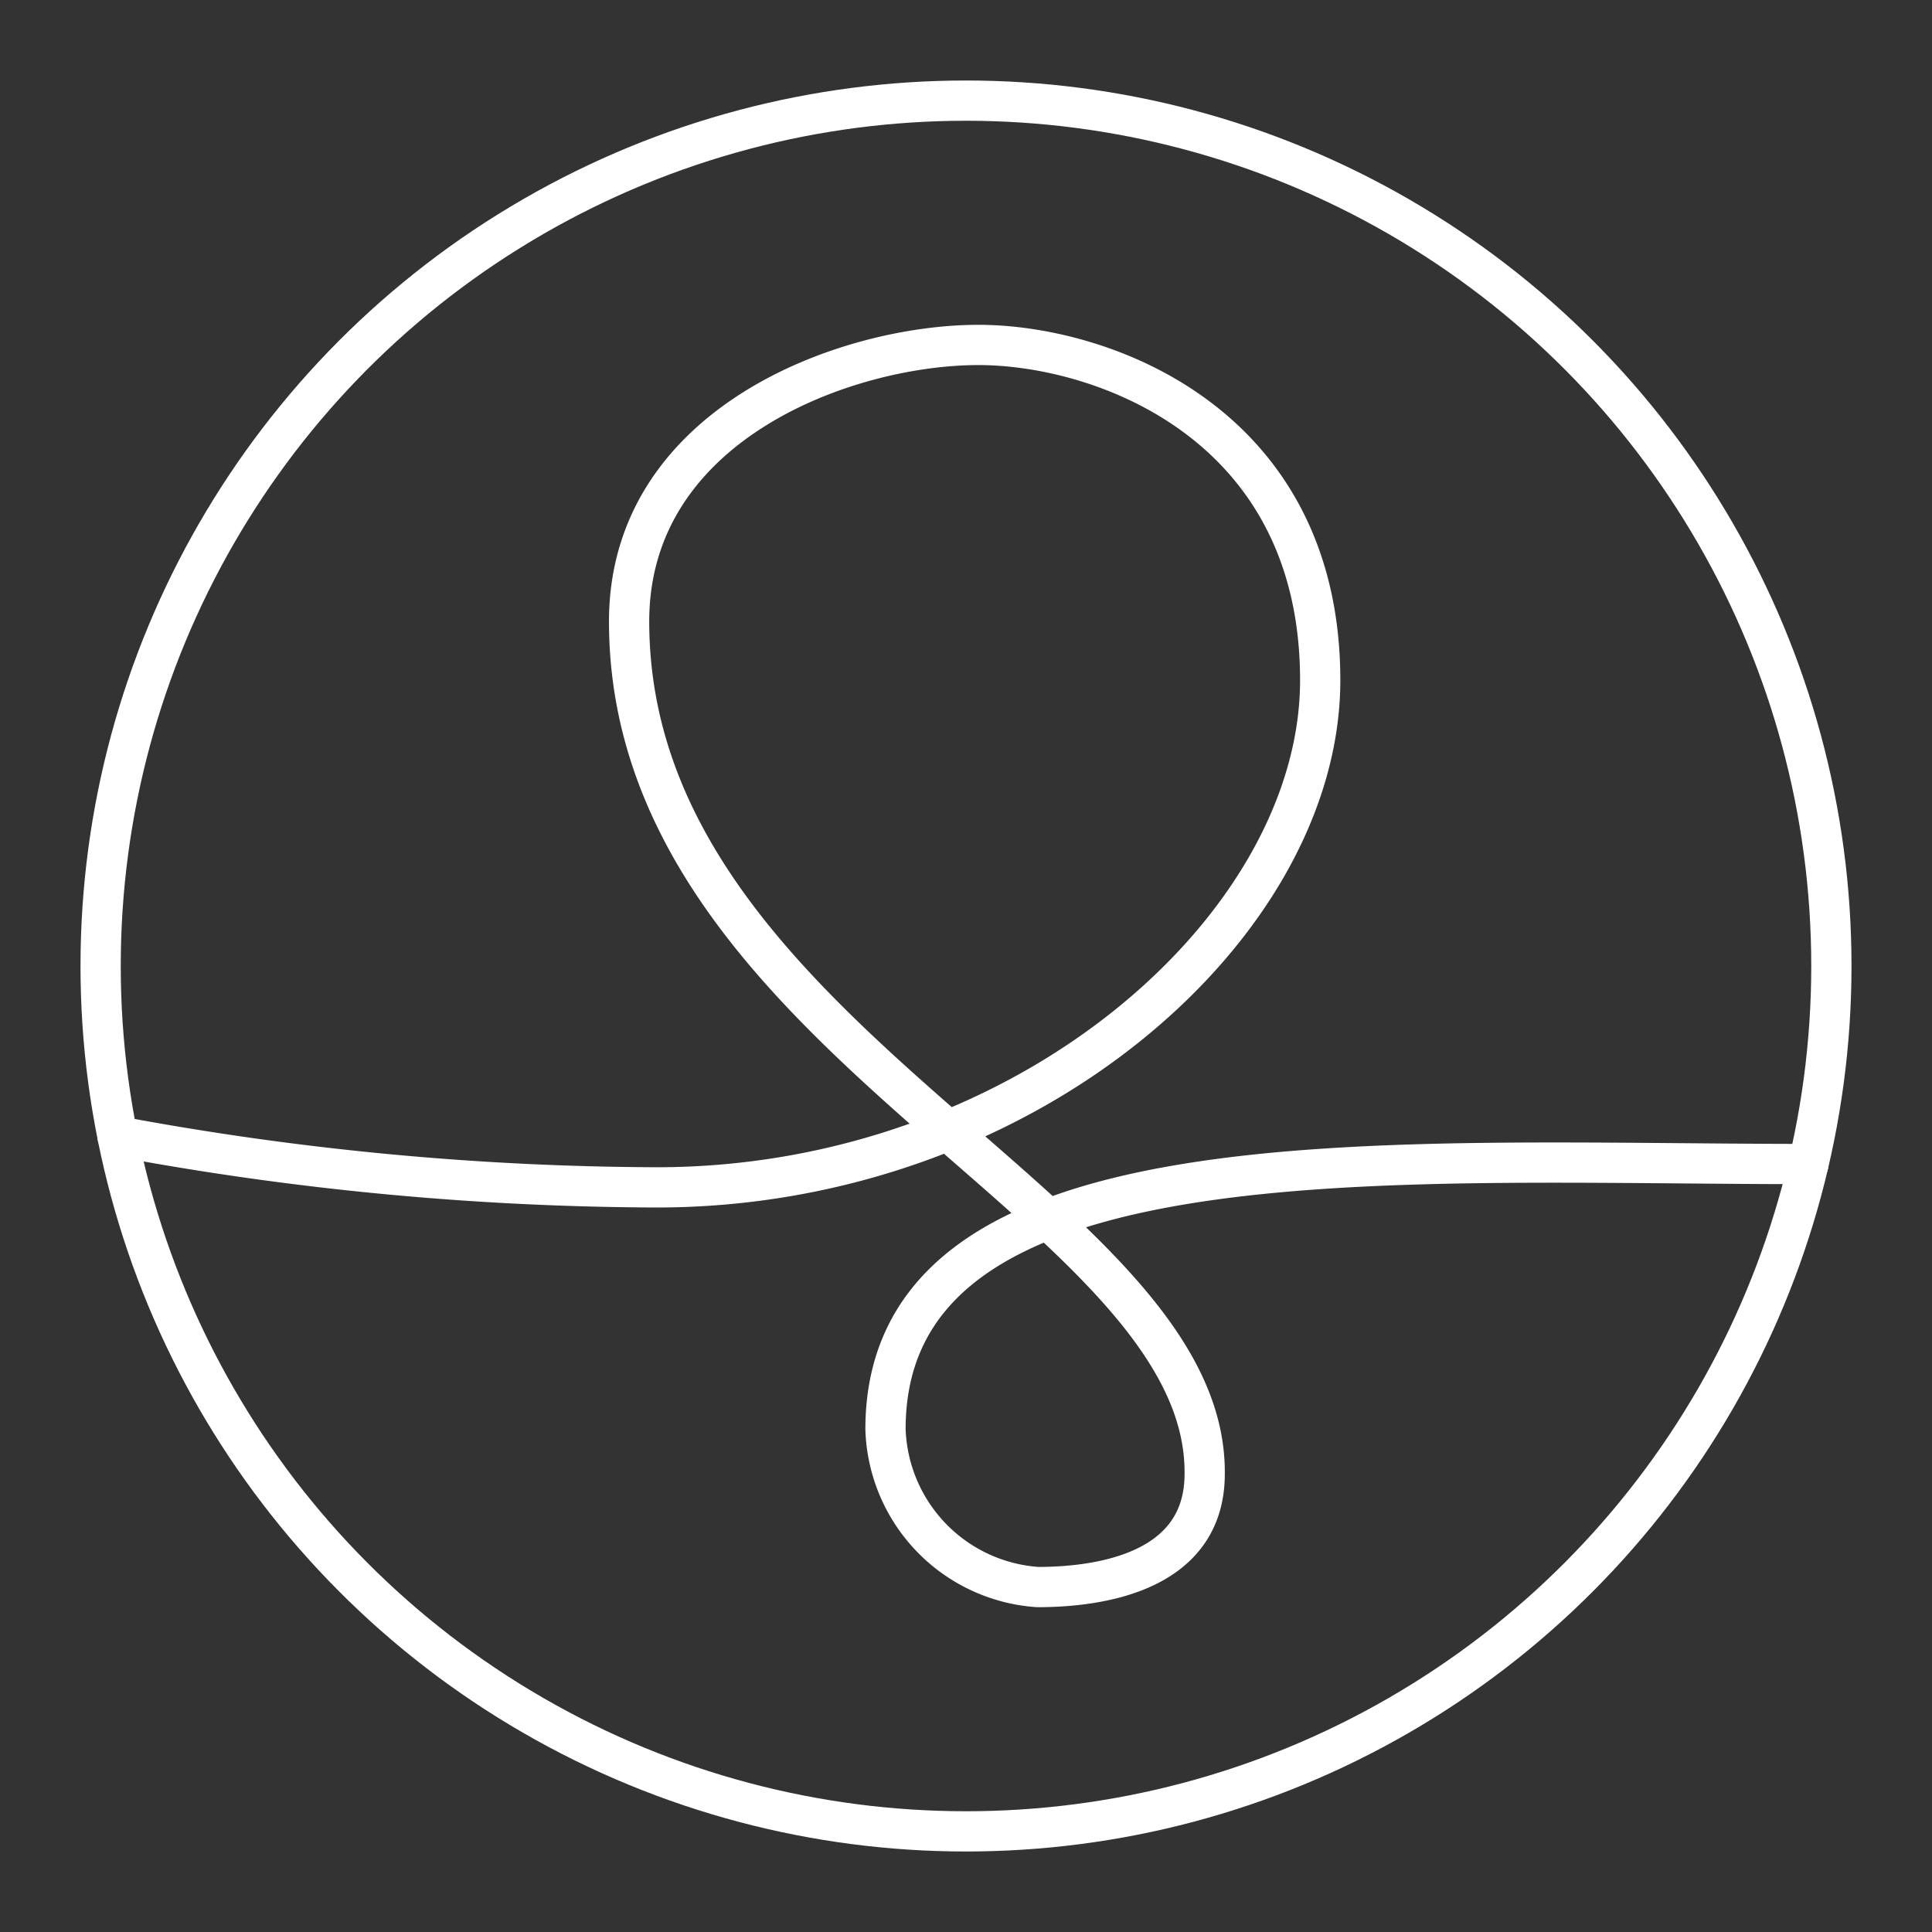 <svg id="Layer_2" data-name="Layer 2" xmlns="http://www.w3.org/2000/svg" viewBox="0 0 48 48"><rect x="0" y="0" width="48" height="48" fill="#333333" stroke="none"/><defs><style>.cls-1{fill:none;stroke:#fff;stroke-linecap:round;stroke-linejoin:round;}</style></defs><circle class="cls-1" cx="24" cy="24" r="21.5"/><path class="cls-1" d="M44.93,28.92C34.47,28.92,22,28,22,35.51a4.06,4.06,0,0,0,3.78,3.92c1.37,0,4.15-.29,4.15-2.81C30,30,15.63,25.8,15.63,15.44c0-4.92,5.41-6.87,8.68-6.87,3.08,0,8.49,1.95,8.49,8.33,0,6.13-7.33,12.6-16.49,12.6A74.14,74.14,0,0,1,2.92,28.23"/></svg>